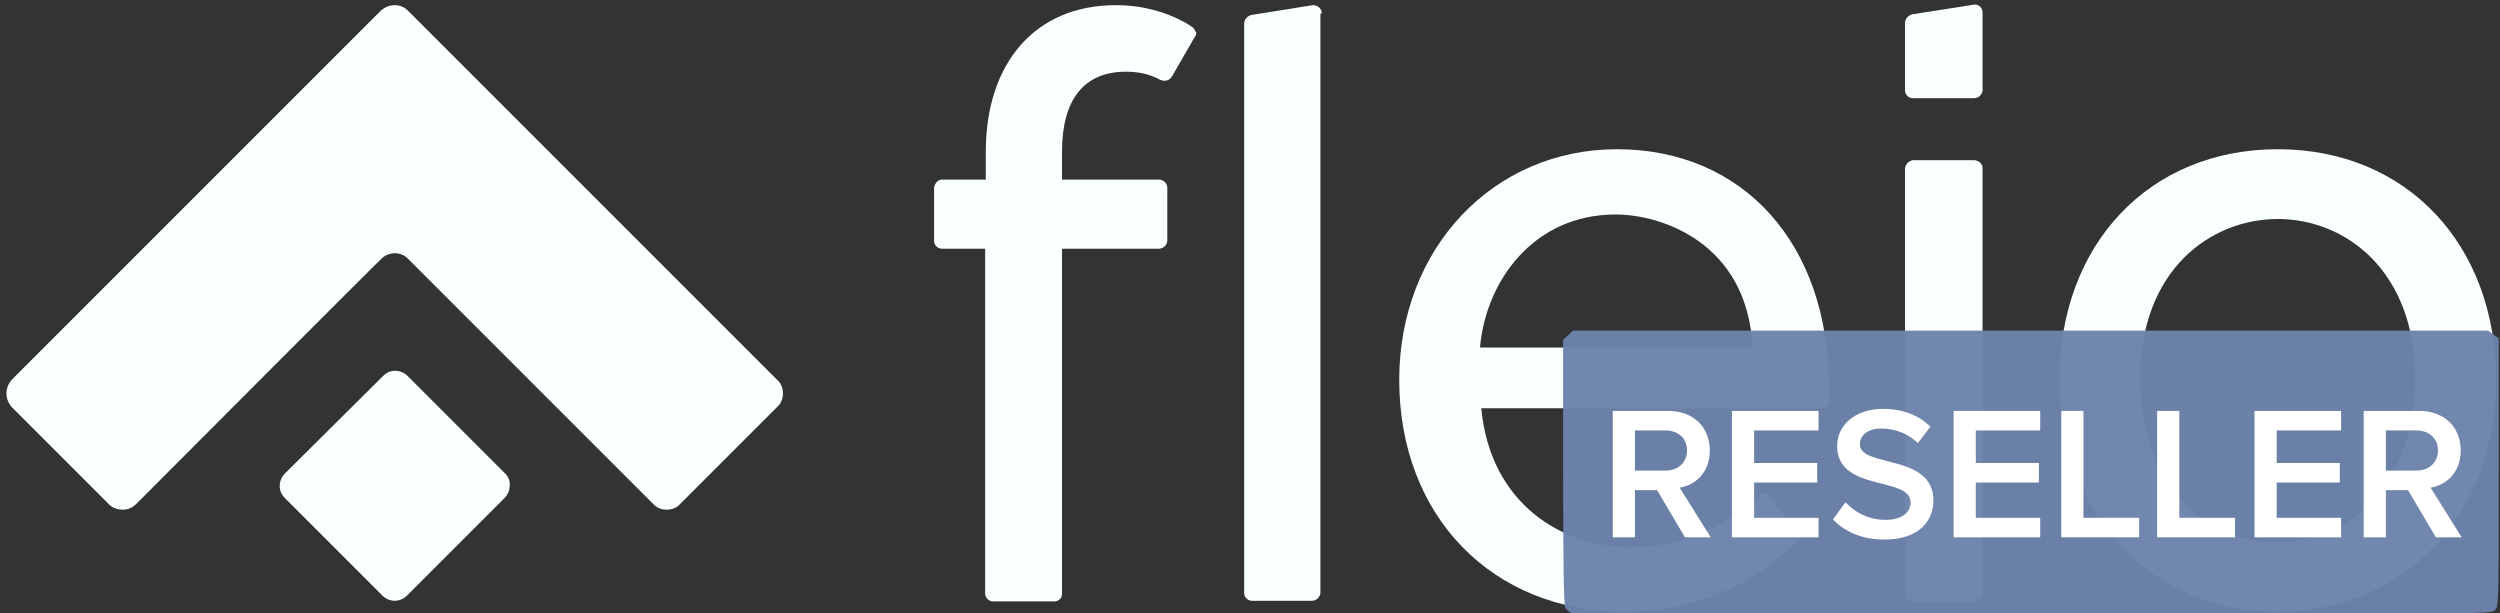 <?xml version="1.0" encoding="UTF-8" standalone="no"?>
<svg
   xmlns:dc="http://purl.org/dc/elements/1.1/"
   xmlns:cc="http://creativecommons.org/ns#"
   xmlns:rdf="http://www.w3.org/1999/02/22-rdf-syntax-ns#"
   xmlns:svg="http://www.w3.org/2000/svg"
   xmlns="http://www.w3.org/2000/svg"
   xmlns:sodipodi="http://sodipodi.sourceforge.net/DTD/sodipodi-0.dtd"
   xmlns:inkscape="http://www.inkscape.org/namespaces/inkscape"
   xml:space="preserve"
   enable-background="new 0 0 387 94.9"
   viewBox="0 0 387 94.9"
   y="0px"
   x="0px"
   id="Layer_1"
   version="1.1"
   inkscape:version="0.92.4 (f8dce91, 2019-08-02)"
   sodipodi:docname="logo-dark.svg"><rect x="0" y="0" width="387" height="94.9" fill="#333333" stroke="none"/><sodipodi:namedview
   pagecolor="#ffffff"
   bordercolor="#666666"
   borderopacity="1"
   objecttolerance="10"
   gridtolerance="10"
   guidetolerance="10"
   inkscape:pageopacity="0"
   inkscape:pageshadow="2"
   inkscape:window-width="1853"
   inkscape:window-height="1025"
   id="namedview30"
   showgrid="false"
   inkscape:zoom="3.4521964"
   inkscape:cx="254.30929"
   inkscape:cy="41.636945"
   inkscape:window-x="67"
   inkscape:window-y="27"
   inkscape:window-maximized="1"
   inkscape:current-layer="Layer_1" /><defs
   id="defs23"><marker
     style="overflow:visible"
     id="Arrow1Lstart"
     refX="0.0"
     refY="0.0"
     orient="auto"><path
       transform="scale(0.8) translate(12.5,0)"
       style="fill-rule:evenodd;stroke:#000000;stroke-width:1.0pt"
       d="M 0.0,0.0 L 5.0,-5.0 L -12.5,0.0 L 5.0,5.0 L 0.0,0.0 z "
       id="path4875" /></marker></defs><g
   id="layer1" /><g
   id="layer2"><path
     id="path3"
     d="M120.3,58.8c0,0-57.2-57.2-57.2-57.2c-0.5-0.5-1.2-0.8-2-0.8c-0.8,0-1.5,0.3-2.1,0.8L1.8,58.8  C1.3,59.4,1,60.1,1,60.9c0,0.8,0.3,1.5,0.8,2.1v0l15.1,15.1c0.5,0.5,1.3,0.8,2.1,0.8c0.8,0,1.5-0.3,2.1-0.9c0,0,37.9-38,38-38  c0.5-0.5,1.3-0.8,2-0.8c0.8,0,1.5,0.3,2,0.8l38.1,38.1c0.5,0.5,1.2,0.8,2,0.8c0.8,0,1.6-0.3,2.1-0.9l15-15c0.6-0.5,0.9-1.3,0.9-2.1  S120.9,59.3,120.3,58.8z"
     fill="#6C83AC"
     style="fill:#f9ffff;fill-opacity:1" /><path
     id="path5"
     d="M78.2,73.3L63.1,58.2c-0.5-0.5-1.2-0.8-1.9-0.8c-0.8,0-1.4,0.3-1.9,0.8L44.1,73.3c-0.5,0.5-0.8,1.2-0.8,1.9  c0,0.8,0.3,1.4,0.8,1.9l0,0l15.1,15.1c0.5,0.5,1.2,0.8,1.9,0.8s1.4-0.3,1.9-0.8l15.1-15.1v0c0.5-0.5,0.8-1.2,0.8-1.9  C79,74.5,78.7,73.8,78.2,73.3z"
     fill="#90CD95"
     style="fill:#f9ffff;fill-opacity:1" /><g
     id="g7"
     style=""><path
       id="path9"
       d="M352.6,23.1c-19.9,0-33.8,14.7-33.8,35.7c0,20.8,14.2,35.9,33.8,35.9c19.6,0,33.8-15.1,33.8-35.9   C386.4,37.8,372.5,23.1,352.6,23.1z M352.6,33.9c10.3,0,21.3,7.8,21.3,24.9c0,12.1-6.7,25.1-21.3,25.1c-14.7,0-21.3-13-21.3-25.1   C331.2,41.7,342.3,33.9,352.6,33.9z"
       fill="#414347"
       style="fill:#f9ffff;fill-opacity:1" /><path
       id="path11"
       d="M283.1,59.7c0-21.9-13.2-36.6-32.8-36.6c-19.2,0-33.7,15.4-33.7,35.7c0,21.1,14.4,35.9,34.9,35.9   c10.5,0,19.5-3.9,26.5-10.7c0,0,0.1-0.1,0.1-0.1c0.1-0.1,0.1-0.2,0.2-0.3c0-0.1,0.1-0.3,0.1-0.4c0-0.3-0.1-0.5-0.3-0.7l-0.1-0.2   l-3.8-5.2l-0.3-0.5c-0.2-0.2-0.5-0.3-0.8-0.3c-0.3,0-0.6,0.1-0.8,0.3c-0.1,0.1-0.1,0.1-0.2,0.2c-5.1,5-12.3,7.9-19.7,7.9   c-10.6,0-21.7-6.7-23.1-21.5c0,0,52.6,0,52.6,0c0,0,0,0,0,0c0.4,0,0.8-0.2,1-0.5c0.1-0.1,0.1-0.2,0.2-0.3c0-0.1,0.1-0.2,0.1-0.3   C283.1,61.9,283.1,59.7,283.1,59.7z M229.1,53.8c0.9-10.3,8.3-20.6,21-20.6c7,0,20.4,4.3,21.2,20.6H229.1z"
       fill="#414347"
       style="fill:#f9ffff;fill-opacity:1" /><path
       id="path13"
       d="M204.6,2.1c0,0,0-0.1,0-0.1c0-0.6-0.5-1.1-1.2-1.2c0,0-0.2,0-0.2,0c0,0-9.3,1.5-9.4,1.5   c-0.6,0.1-1.1,0.6-1.2,1.2c0,0,0,0.1,0,0.1v88.1c0,0,0,0.1,0,0.1c0,0.5,0.3,0.9,0.7,1.1c0,0,0.1,0,0.1,0c0.1,0.1,0.3,0.1,0.4,0.1   c0,0,0,0,0,0c0,0,0,0,0,0h9.3c0,0,0,0,0,0c0,0,0,0,0,0c0.4,0,0.8-0.2,1-0.5c0.1-0.1,0.1-0.2,0.2-0.3c0-0.1,0.1-0.2,0.1-0.4   c0,0,0-0.1,0-0.1V2.1z"
       fill="#414347"
       style="fill:#f9ffff;fill-opacity:1" /><path
       id="path15"
       d="M306.9,26c0-0.6-0.5-1.1-1.2-1.2c0,0-9.6,0-9.6,0c-0.6,0.1-1.1,0.6-1.2,1.2c0,0,0,65.9,0,65.9   c0,0.5,0.3,0.9,0.7,1.1c0,0,0.1,0,0.1,0c0.1,0.1,0.3,0.1,0.4,0.1c0,0,9.4,0,9.5,0c0.4,0,0.8-0.2,1-0.5c0.1-0.1,0.1-0.2,0.2-0.3   c0-0.1,0.1-0.2,0.1-0.4C306.9,91.9,306.9,26,306.9,26z"
       fill="#414347"
       style="fill:#f9ffff;fill-opacity:1" /><path
       id="path17"
       d="M306.9,1.9c0-0.6-0.5-1.2-1.2-1.2c0,0-9.6,1.5-9.6,1.5c-0.6,0.1-1.1,0.6-1.2,1.2c0,0,0,10.6,0,10.6   c0,0.5,0.3,0.9,0.7,1.1c0,0,0.1,0,0.1,0c0.1,0.1,0.3,0.1,0.4,0.1c0,0,9.4,0,9.5,0c0.4,0,0.8-0.2,1-0.5c0.1-0.1,0.1-0.2,0.2-0.3   c0-0.1,0.1-0.2,0.1-0.4C306.9,14.1,306.9,1.9,306.9,1.9z"
       fill="#414347"
       style="fill:#f9ffff;fill-opacity:1" /><path
       id="path19"
       d="M184.7,4.3c-0.1-0.1-0.3-0.2-0.4-0.3c-0.5-0.3-1-0.6-1-0.6c-2.8-1.5-6.3-2.6-10.6-2.6   c-12.4,0-20.1,8.9-20.1,22.7v4.3c0,0-6.8,0-6.8,0c-0.6,0-1.1,0.6-1.2,1.2c0,0,0,8.2,0,8.3c0,0.7,0.6,1.2,1.2,1.2c0,0,6.7,0,6.7,0   s0,53.4,0,53.5c0.1,0.6,0.6,1.1,1.2,1.1c0,0,9.5,0,9.5,0c0.7,0,1.2-0.5,1.2-1.2c0,0,0-53.4,0-53.4s15,0,15,0c0.7,0,1.3-0.6,1.3-1.3   v-8.1c0-0.7-0.5-1.2-1.2-1.3c0,0-0.1,0-0.2,0h-14.9v-4.3c0-8.1,3.4-12.4,9.9-12.4c2.1,0,3.7,0.4,5.4,1.3c0,0,0.1,0,0.1,0   c0.1,0.1,0.3,0.1,0.5,0.1c0.4,0,0.8-0.2,1-0.5c0.1-0.1,0.1-0.2,0.2-0.3c0.7-1.2,1.9-3.3,3.4-5.9c0.1-0.1,0.1-0.2,0.2-0.3   c0-0.1,0.1-0.3,0.1-0.4C185,4.8,184.9,4.5,184.7,4.3z"
       fill="#414347"
       style="fill:#f9ffff;fill-opacity:1" /></g><flowRoot
     style="font-style:normal;font-weight:normal;line-height:0.01%;font-family:sans-serif;letter-spacing:0px;word-spacing:0px;fill:#000000;fill-opacity:1;stroke:none;stroke-width:1px;stroke-linecap:butt;stroke-linejoin:miter;stroke-opacity:1"
     id="flowRoot4153"
     xml:space="preserve"><flowRegion
       id="flowRegion4155"><rect
         y="120.299"
         x="279.385"
         height="42.604"
         width="112.246"
         id="rect4157" /></flowRegion><flowPara
       id="flowPara4159"
       style="font-size:40px;line-height:1.25">staf</flowPara></flowRoot></g><path
   style="fill:#6c83ac;fill-opacity:0.961;stroke-width:0.302"
   d="m 243.325,94.917 c -0.378,-0.141 -0.837,-0.515 -1.021,-0.833 -0.228,-0.392 -0.335,-7.112 -0.335,-21.031 V 52.599 l 0.771,-0.711 0.771,-0.711 h 70.819 70.819 l 0.828,0.6 0.828,0.6 v 20.79 c 0,20.768 -6.3e-4,20.791 -0.661,21.342 -0.646,0.539 -2.323,0.553 -71.397,0.607 -40.378,0.031 -71.03,-0.055 -71.422,-0.201 z"
   id="path3990"
   inkscape:connector-curvature="0" /><g
   aria-label="RESELLER"
   style="font-style:normal;font-weight:normal;font-size:40px;line-height:1.25;font-family:sans-serif;letter-spacing:0px;word-spacing:0px;fill:#000000;fill-opacity:1;stroke:none"
   id="text3994"><path
     d="m 264.821,83.175 -4.811,-7.685 c 2.376,-0.381 4.664,-2.288 4.664,-5.749 0,-3.637 -2.552,-6.131 -6.424,-6.131 h -8.595 v 19.565 h 3.432 v -7.304 h 3.432 l 4.312,7.304 z m -7.011,-10.325 h -4.723 v -6.219 h 4.723 c 1.936,0 3.344,1.203 3.344,3.08 0,1.907 -1.408,3.139 -3.344,3.139 z"
     style="font-style:normal;font-variant:normal;font-weight:600;font-stretch:normal;font-size:29.333px;font-family:'Proxima Nova';-inkscape-font-specification:'Proxima Nova Semi-Bold';fill:#ffffff"
     id="path26" /><path
     d="m 281.509,83.175 v -3.021 h -9.973 v -5.456 h 9.768 v -3.021 h -9.768 v -5.045 h 9.973 v -3.021 h -13.405 v 19.565 z"
     style="font-style:normal;font-variant:normal;font-weight:600;font-stretch:normal;font-size:29.333px;font-family:'Proxima Nova';-inkscape-font-specification:'Proxima Nova Semi-Bold';fill:#ffffff"
     id="path28" /><path
     d="m 291.722,83.527 c 5.251,0 7.568,-2.816 7.568,-6.072 0,-7.275 -11.381,-5.016 -11.381,-8.683 0,-1.437 1.291,-2.435 3.285,-2.435 2.053,0 4.136,0.704 5.691,2.259 l 1.936,-2.552 c -1.789,-1.76 -4.283,-2.757 -7.304,-2.757 -4.312,0 -7.128,2.493 -7.128,5.749 0,7.187 11.381,4.635 11.381,8.741 0,1.32 -1.085,2.699 -3.901,2.699 -2.728,0 -4.869,-1.291 -6.189,-2.728 l -1.936,2.669 c 1.76,1.819 4.371,3.109 7.979,3.109 z"
     style="font-style:normal;font-variant:normal;font-weight:600;font-stretch:normal;font-size:29.333px;font-family:'Proxima Nova';-inkscape-font-specification:'Proxima Nova Semi-Bold';fill:#ffffff"
     id="path30" /><path
     d="m 315.826,83.175 v -3.021 h -9.973 v -5.456 h 9.768 v -3.021 h -9.768 v -5.045 h 9.973 V 63.609 H 302.421 v 19.565 z"
     style="font-style:normal;font-variant:normal;font-weight:600;font-stretch:normal;font-size:29.333px;font-family:'Proxima Nova';-inkscape-font-specification:'Proxima Nova Semi-Bold';fill:#ffffff"
     id="path32" /><path
     d="m 331.143,83.175 v -3.021 h -8.624 v -16.544 h -3.432 v 19.565 z"
     style="font-style:normal;font-variant:normal;font-weight:600;font-stretch:normal;font-size:29.333px;font-family:'Proxima Nova';-inkscape-font-specification:'Proxima Nova Semi-Bold';fill:#ffffff"
     id="path34" /><path
     d="m 345.982,83.175 v -3.021 h -8.624 v -16.544 h -3.432 v 19.565 z"
     style="font-style:normal;font-variant:normal;font-weight:600;font-stretch:normal;font-size:29.333px;font-family:'Proxima Nova';-inkscape-font-specification:'Proxima Nova Semi-Bold';fill:#ffffff"
     id="path36" /><path
     d="m 362.404,83.175 v -3.021 h -9.973 v -5.456 h 9.768 v -3.021 h -9.768 v -5.045 h 9.973 v -3.021 h -13.405 v 19.565 z"
     style="font-style:normal;font-variant:normal;font-weight:600;font-stretch:normal;font-size:29.333px;font-family:'Proxima Nova';-inkscape-font-specification:'Proxima Nova Semi-Bold';fill:#ffffff"
     id="path38" /><path
     d="m 381.065,83.175 -4.811,-7.685 c 2.376,-0.381 4.664,-2.288 4.664,-5.749 0,-3.637 -2.552,-6.131 -6.424,-6.131 h -8.595 v 19.565 h 3.432 v -7.304 h 3.432 l 4.312,7.304 z m -7.011,-10.325 h -4.723 v -6.219 h 4.723 c 1.936,0 3.344,1.203 3.344,3.08 0,1.907 -1.408,3.139 -3.344,3.139 z"
     style="font-style:normal;font-variant:normal;font-weight:600;font-stretch:normal;font-size:29.333px;font-family:'Proxima Nova';-inkscape-font-specification:'Proxima Nova Semi-Bold';fill:#ffffff"
     id="path40" /></g>
</svg>